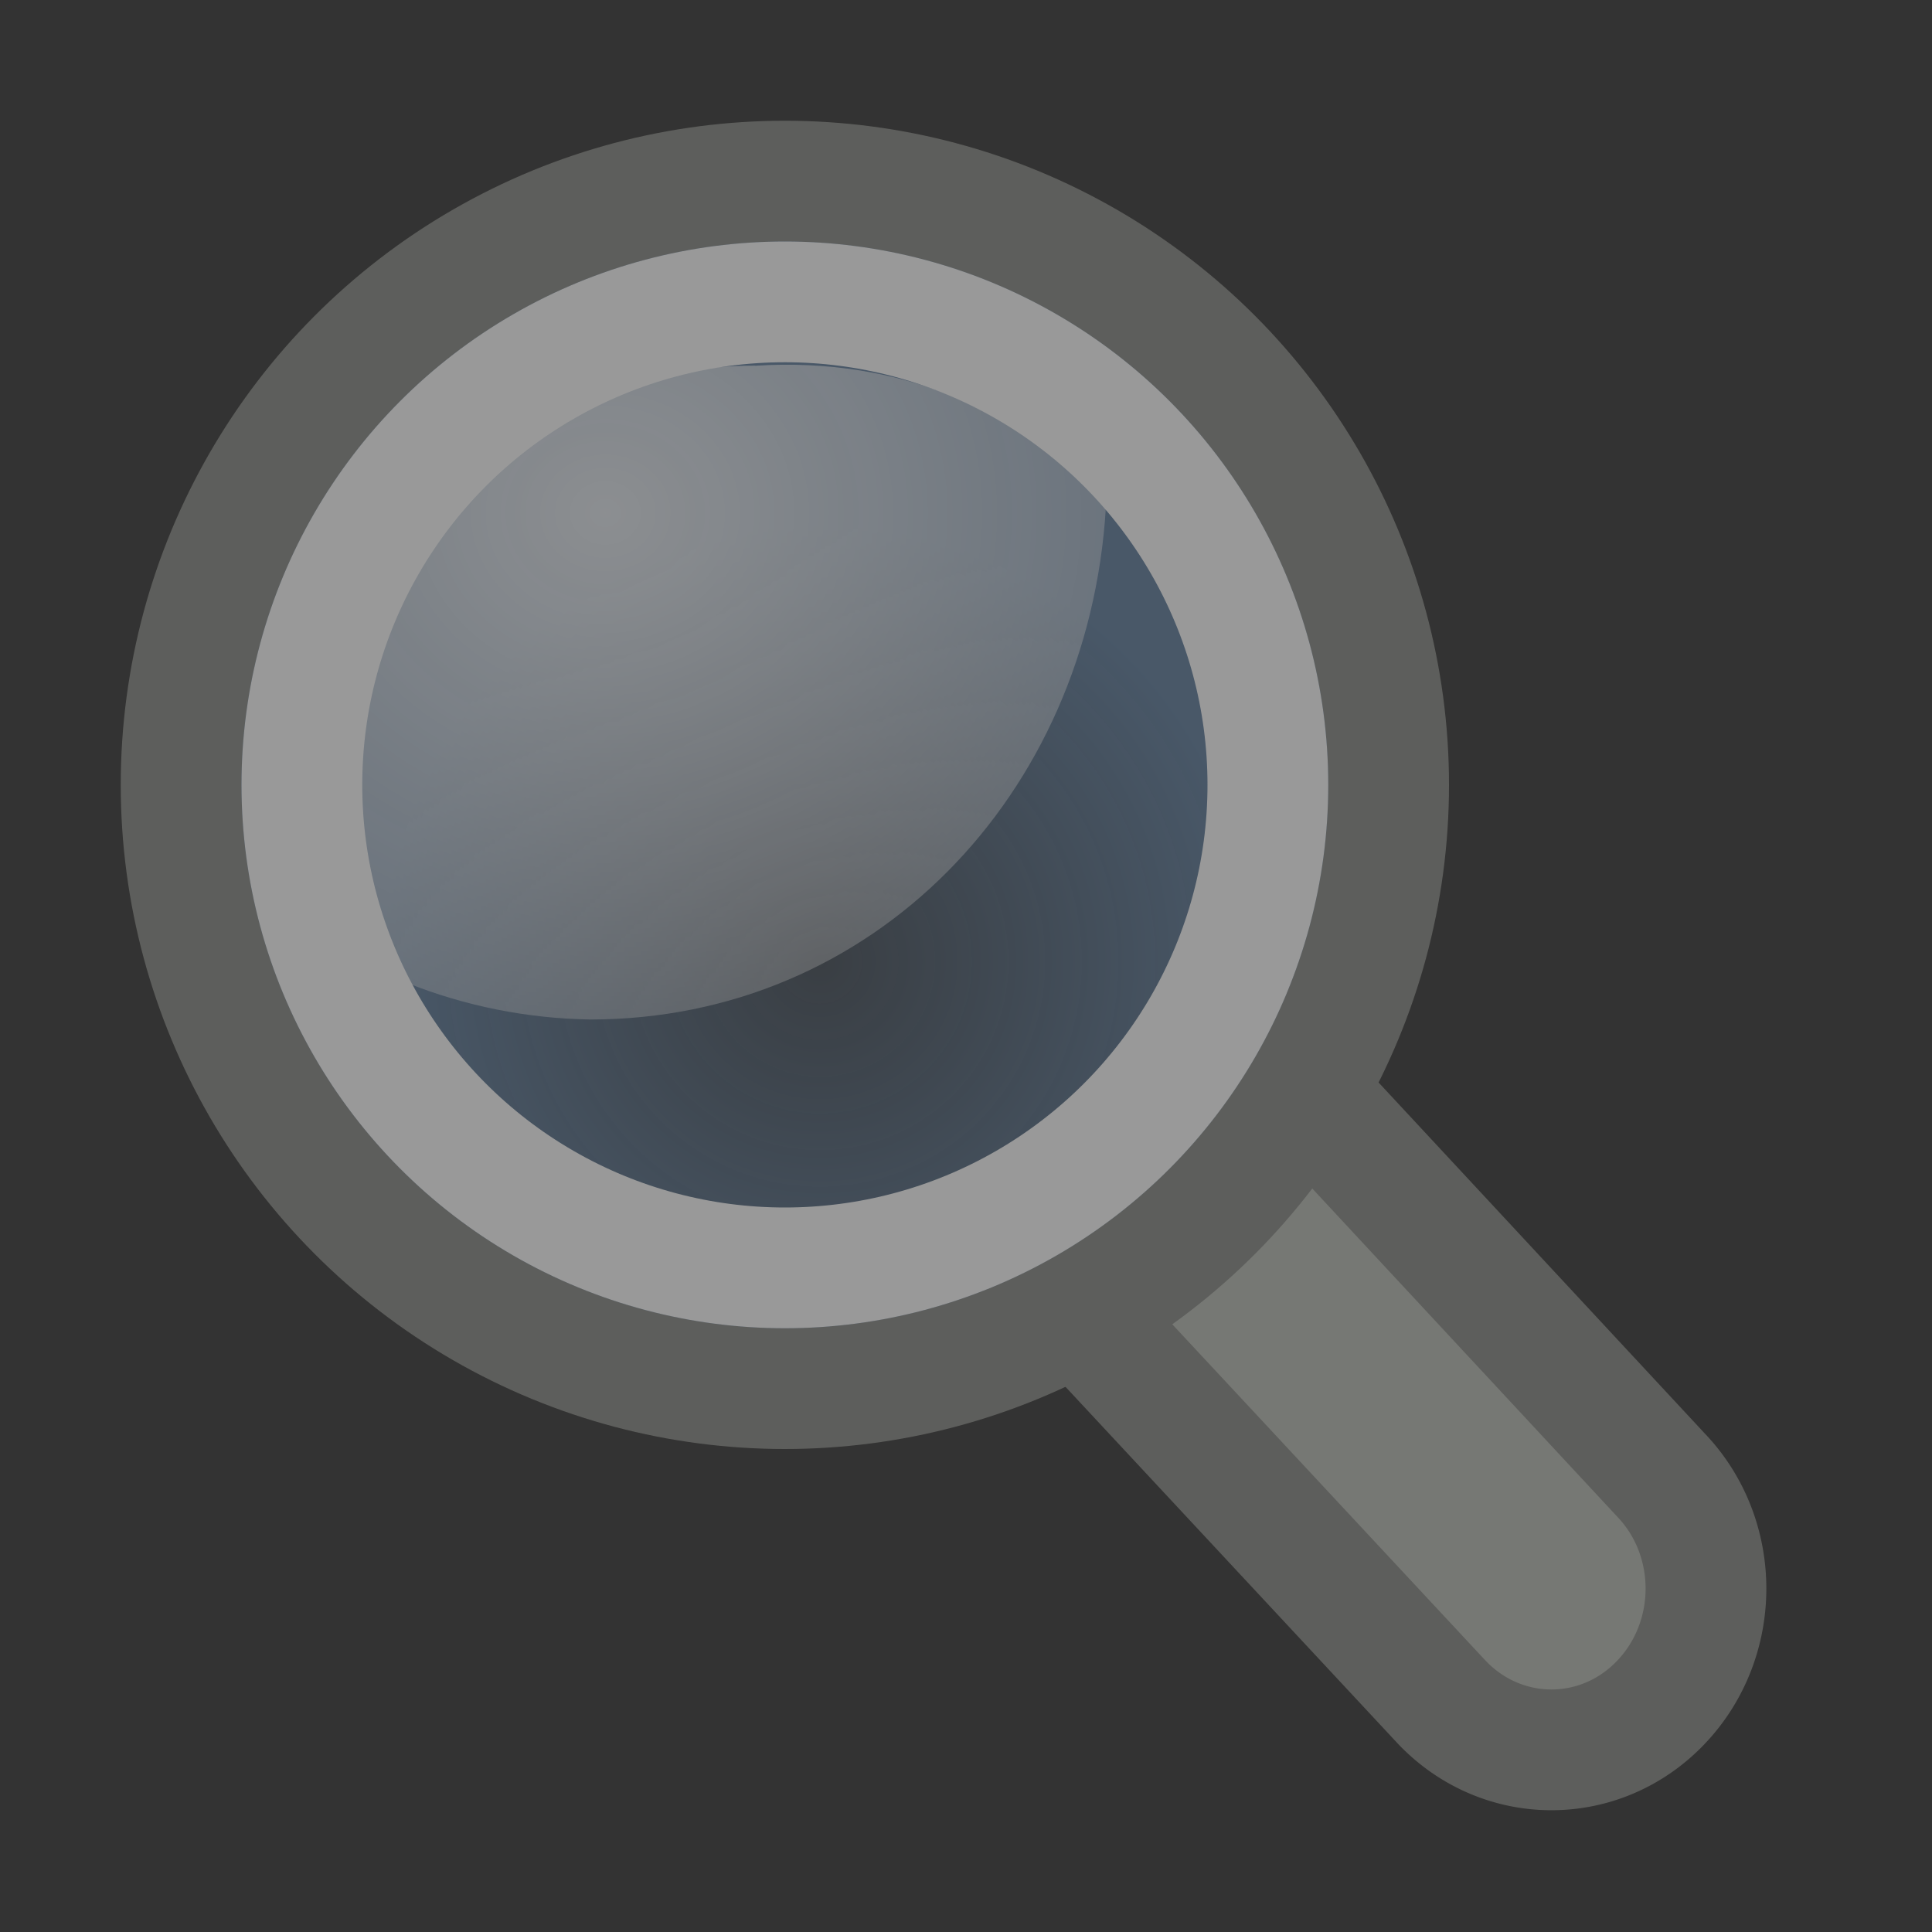 <svg width="16" height="16" xmlns="http://www.w3.org/2000/svg">
  <rect width="100%" height="100%" fill="#333333" stroke="none"/>
  <defs>
    <radialGradient id="b" cx="15.414" cy="13.078" r="6.656" gradientTransform="matrix(.985 0 0 .881 -10.17 -7.274)" gradientUnits="userSpaceOnUse">
      <stop stop-color="#fff" offset="0"/>
      <stop stop-color="#fff" stop-opacity=".248" offset="1"/>
    </radialGradient>
    <radialGradient id="a" cx="18.241" cy="21.818" r="8.309" gradientTransform="matrix(.436 0 0 .436 -1.163 -1.55)" gradientUnits="userSpaceOnUse">
      <stop stop-color="#729fcf" stop-opacity=".208" offset="0"/>
      <stop stop-color="#729fcf" stop-opacity=".676" offset="1"/>
    </radialGradient>
  </defs>
  <g opacity=".5">
    <path d="M10.63 8.906a5.242 5.242 0 0 1-1.752 1.864c.029.038.04.084.075.12l2.99 3.21c.5.522 1.311.522 1.81 0 .5-.522.5-1.367 0-1.887L10.767 9c-.04-.041-.093-.059-.136-.093z" fill="#babdb6" stroke="#888a85"/>
    <circle cx="6.5" cy="6.5" r="5" color="#000" fill="url(#a)" fill-rule="evenodd" stroke="#888a85" stroke-linecap="round" stroke-miterlimit="10"/>
    <path d="M6.254 3.028c-1.98 0-3.282 1.45-3.282 3.488 0 .588.16 1.13.399 1.624.484.193.998.295 1.517.303 2.345 0 4.125-1.858 4.27-4.235-.657-.8-1.703-1.257-2.905-1.179z" color="#000" fill="url(#b)" fill-rule="evenodd" opacity=".834" overflow="visible"/>
    <circle cx="6.5" cy="6.5" r="4" color="#000" fill="none" stroke="#fff" stroke-linecap="round" stroke-miterlimit="10"/>
  </g>
</svg>
